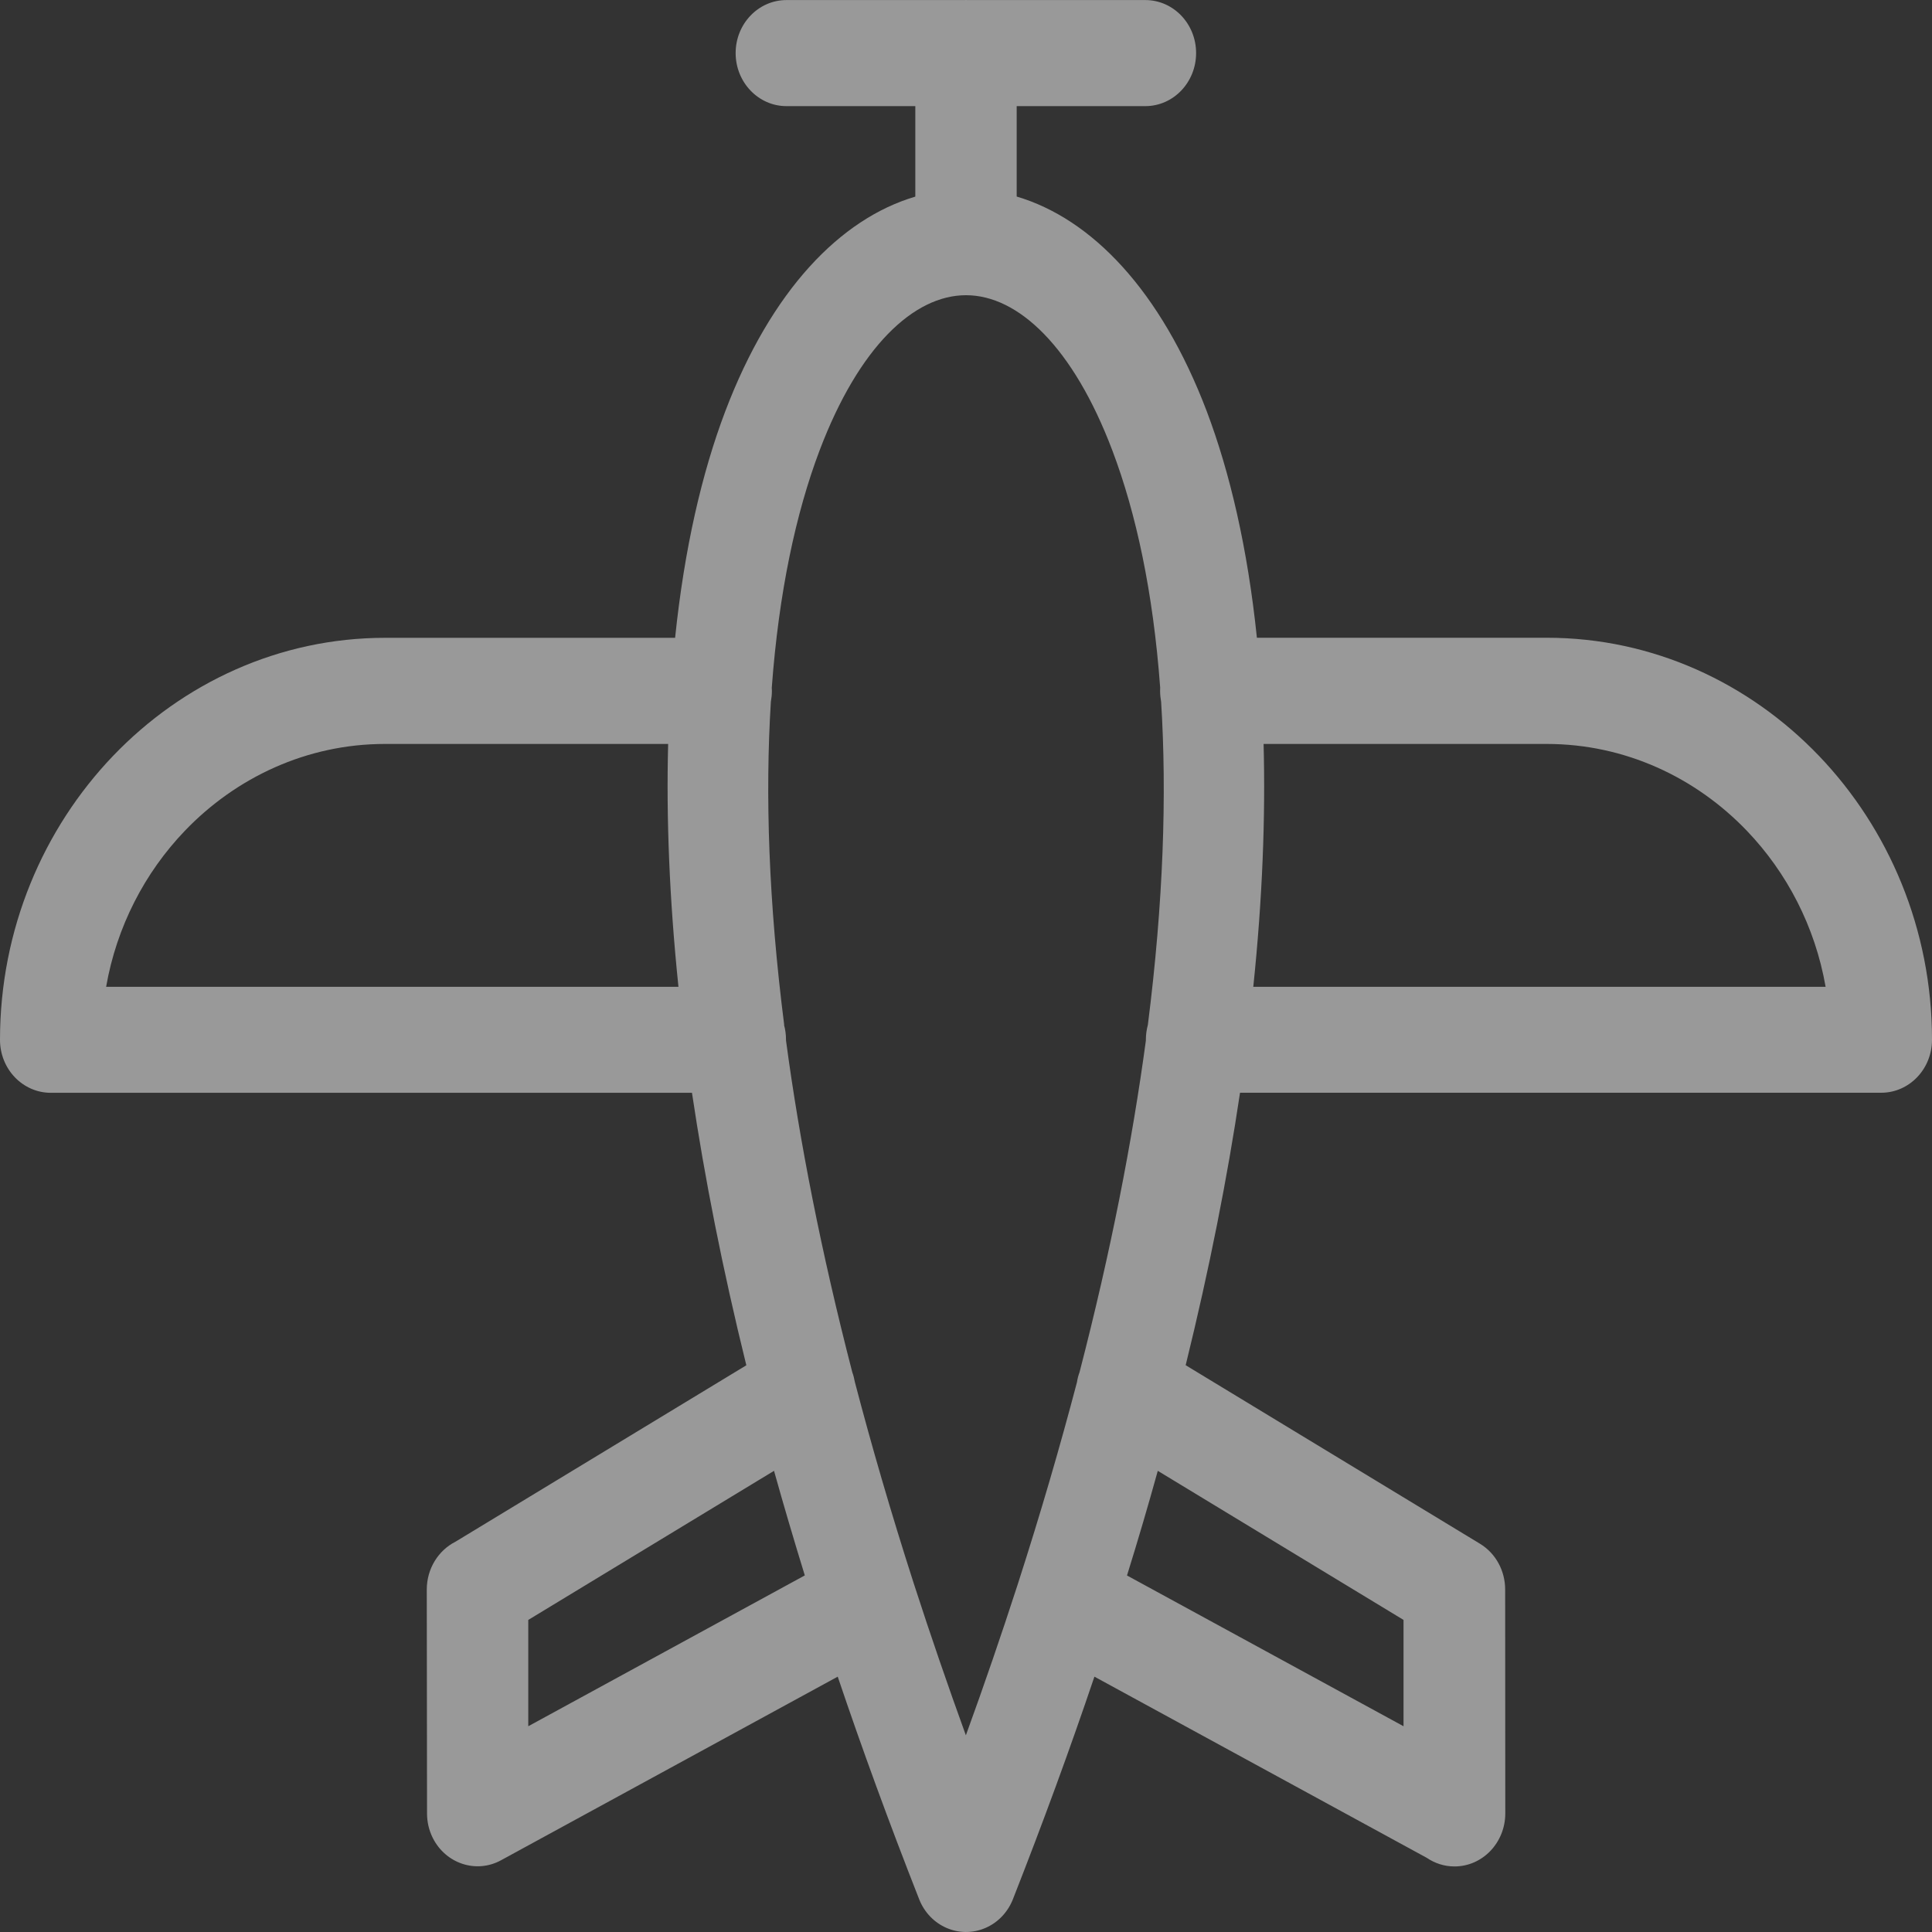 <svg width="30" height="30" viewBox="0 0 30 30" fill="none" xmlns="http://www.w3.org/2000/svg">
<rect x="0" y="0" width="30" height="30" fill="#333333" stroke="none"/>
<g id="Frame 3">
<g id="Group">
<path id="Vector" d="M12.174 15.914C12.195 15.987 12.205 16.065 12.205 16.145V16.156C12.414 17.718 12.75 19.435 13.234 21.307C13.252 21.356 13.265 21.408 13.274 21.459C13.535 22.456 13.838 23.497 14.187 24.582L14.206 24.64C14.448 25.388 14.712 26.156 14.998 26.946C15.286 26.154 15.55 25.383 15.793 24.633L15.807 24.59C16.157 23.504 16.461 22.461 16.723 21.463C16.731 21.411 16.744 21.358 16.763 21.308C17.248 19.437 17.582 17.721 17.793 16.159V16.146C17.793 16.066 17.804 15.988 17.824 15.914C18.066 14.008 18.12 12.336 18.03 10.898C18.02 10.842 18.014 10.786 18.014 10.728L18.015 10.676C17.906 9.191 17.64 7.964 17.272 6.993C16.663 5.387 15.811 4.584 15 4.584C14.188 4.584 13.336 5.387 12.727 6.993C12.359 7.965 12.094 9.193 11.984 10.679L11.986 10.728C11.986 10.785 11.98 10.841 11.97 10.896C11.88 12.335 11.934 14.007 12.177 15.915L12.174 15.914ZM12.212 1.648C11.777 1.648 11.423 1.279 11.423 0.824C11.423 0.37 11.776 0.001 12.212 0.001H14.968L14.998 0L15.029 0.001H17.784C18.22 0.001 18.573 0.369 18.573 0.824C18.573 1.279 18.22 1.648 17.784 1.648H15.787V3.052C16.95 3.396 18.025 4.508 18.739 6.388C19.099 7.341 19.373 8.513 19.517 9.903H24.02C25.665 9.903 27.161 10.606 28.244 11.736C29.327 12.867 30 14.428 30 16.145C30 16.6 29.647 16.968 29.211 16.968H19.255C19.059 18.284 18.781 19.695 18.411 21.199L22.979 23.97C23.231 24.122 23.372 24.398 23.372 24.681L23.374 28.158C23.374 28.613 23.021 28.982 22.585 28.982C22.427 28.982 22.28 28.933 22.156 28.849L16.994 26.035C16.619 27.146 16.197 28.299 15.728 29.492C15.651 29.687 15.501 29.852 15.3 29.938C14.898 30.11 14.438 29.911 14.273 29.492C13.804 28.299 13.383 27.146 13.008 26.035L7.78 28.886C7.396 29.096 6.921 28.94 6.72 28.539C6.659 28.417 6.631 28.288 6.631 28.159L6.627 24.682C6.627 24.356 6.809 24.073 7.072 23.94L11.589 21.2C11.218 19.696 10.941 18.285 10.745 16.969H0.789C0.353 16.969 0 16.601 0 16.146C0 14.429 0.673 12.868 1.756 11.737C2.839 10.607 4.335 9.904 5.98 9.904H10.483C10.627 8.515 10.9 7.342 11.261 6.389C11.975 4.508 13.05 3.396 14.213 3.053V1.648H12.216L12.212 1.648ZM12.019 22.839L8.203 25.154V26.805L12.497 24.463C12.327 23.911 12.167 23.369 12.019 22.839L12.019 22.839ZM17.5 24.464L21.794 26.805V25.154L17.978 22.839C17.831 23.37 17.672 23.911 17.5 24.464L17.5 24.464ZM10.375 11.552H5.977C4.768 11.552 3.666 12.07 2.869 12.902C2.249 13.549 1.811 14.388 1.648 15.323H10.535C10.393 13.949 10.345 12.691 10.375 11.552H10.375ZM19.621 11.552C19.651 12.692 19.604 13.949 19.461 15.323H28.348C28.185 14.388 27.747 13.55 27.127 12.902C26.329 12.069 25.229 11.552 24.018 11.552H19.621Z" fill="white" fill-opacity="0.5"/>
</g>
</g>
</svg>

